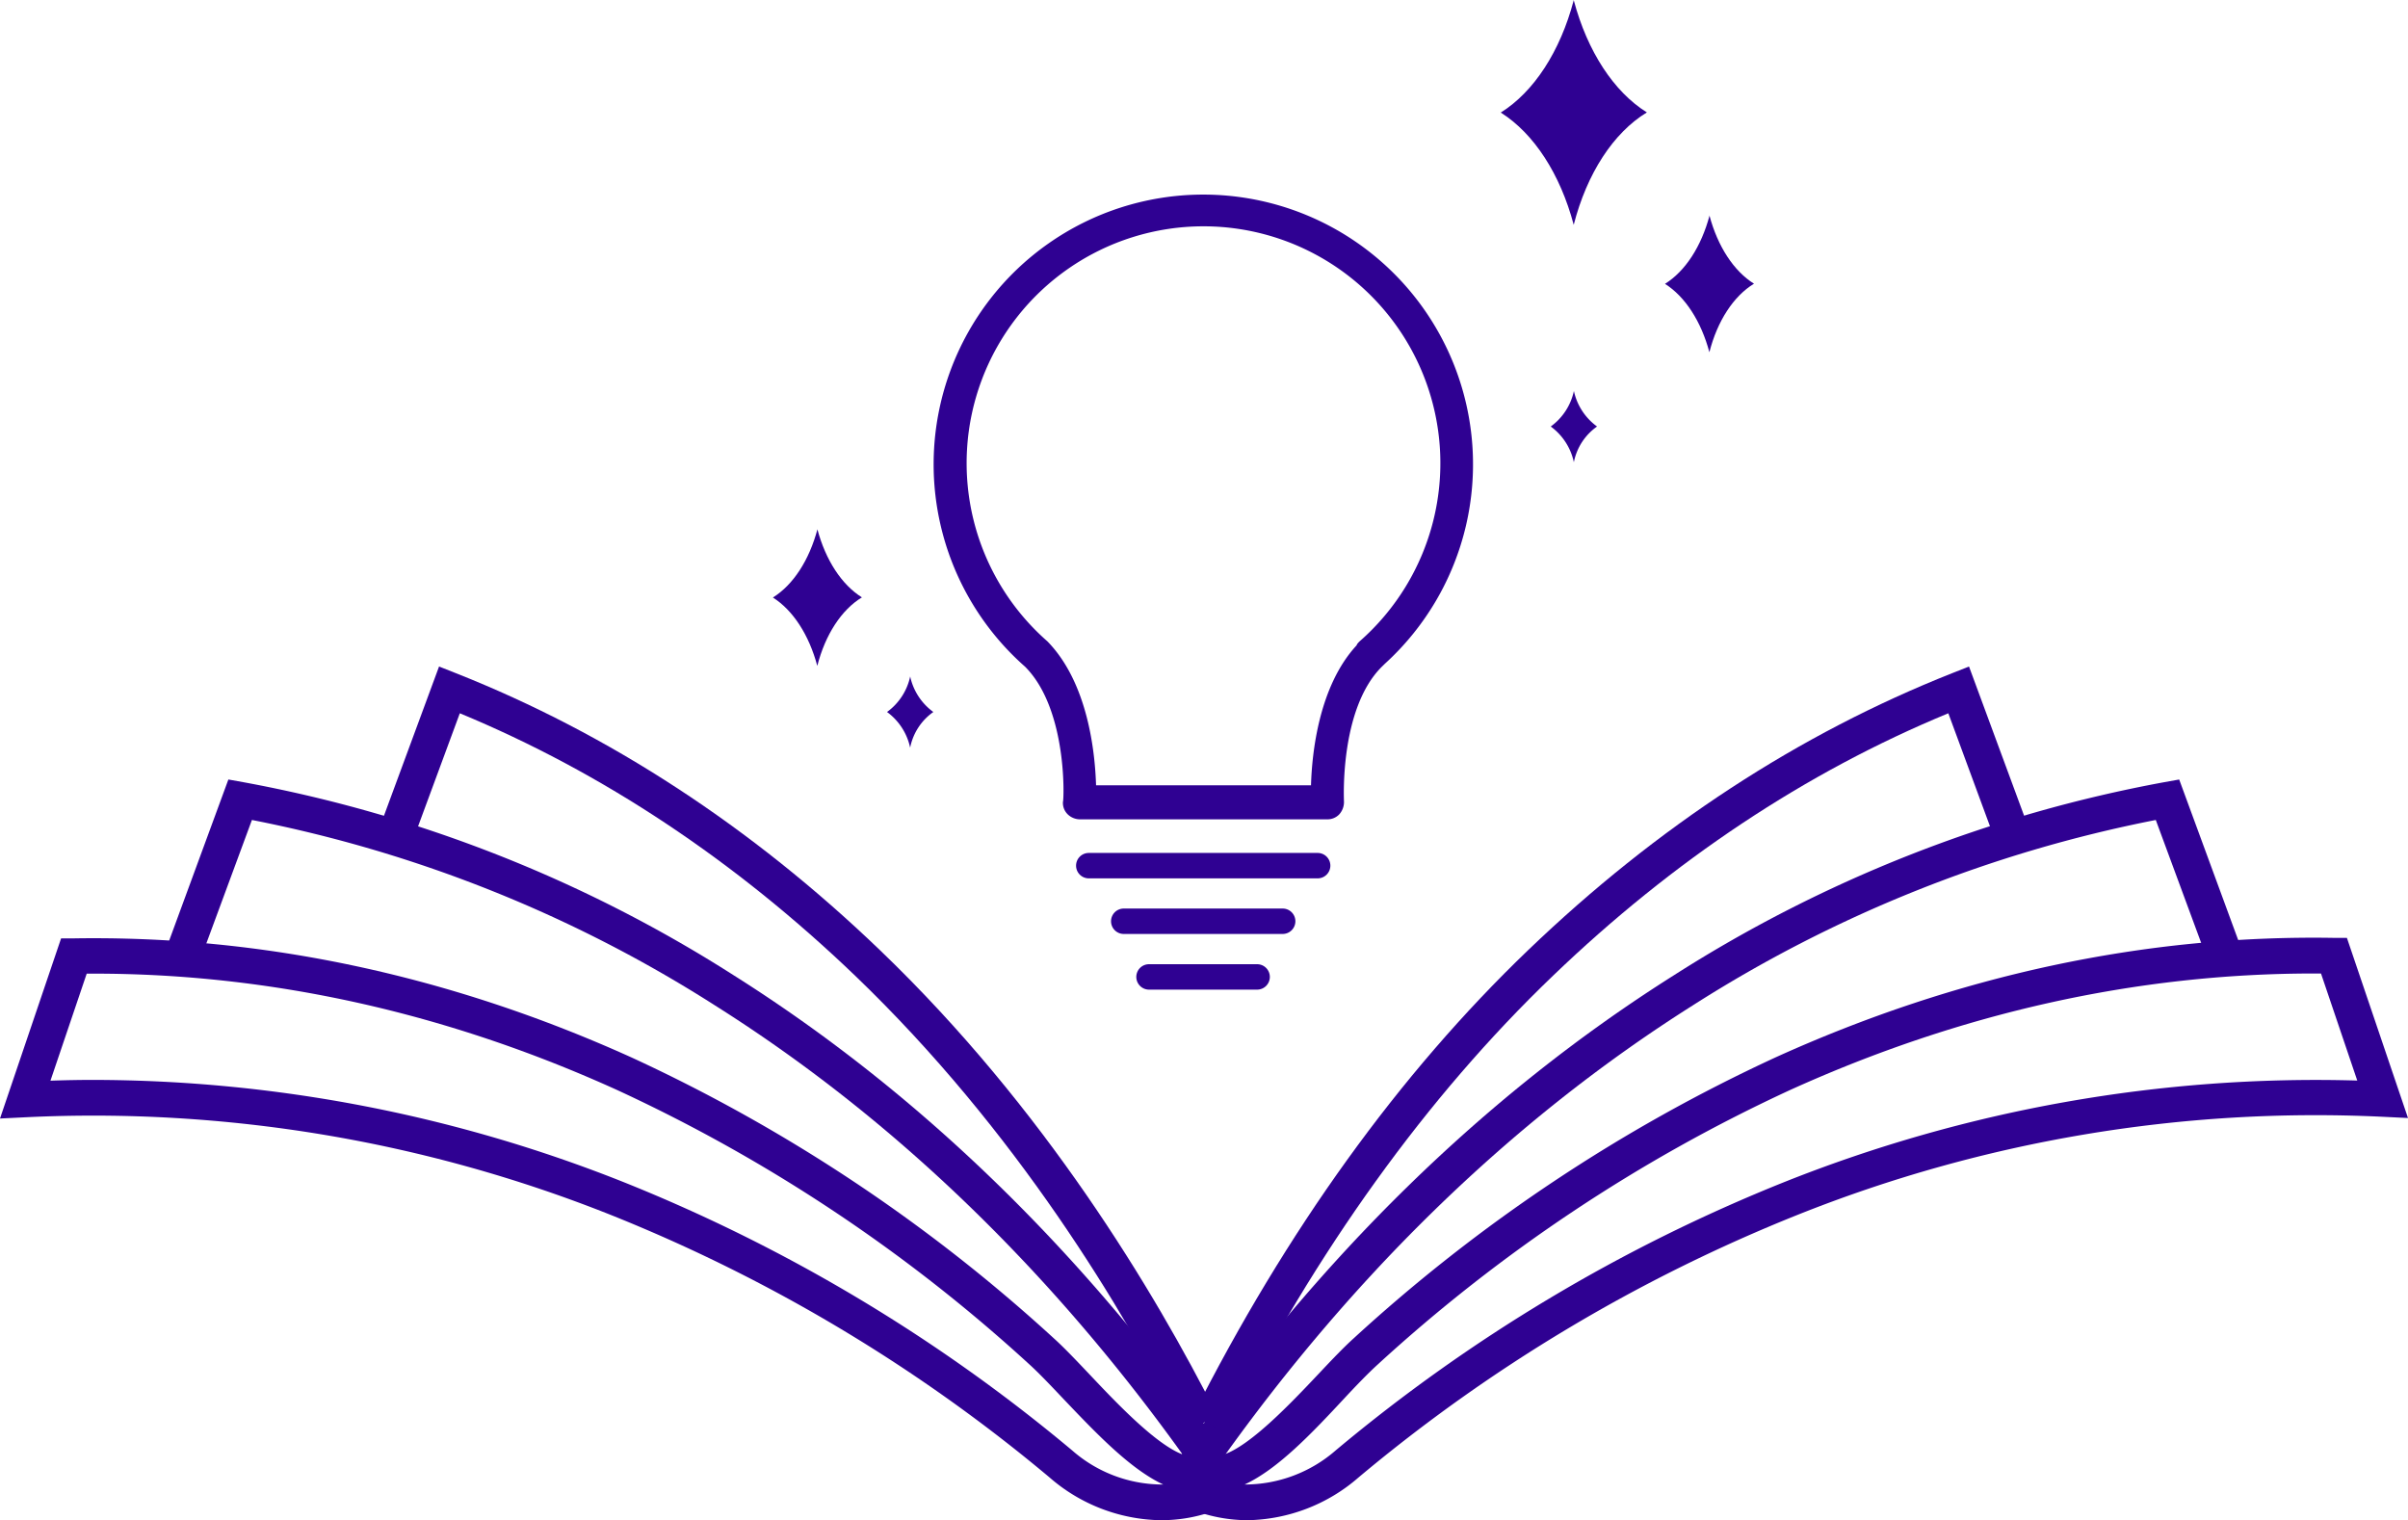 <svg xmlns="http://www.w3.org/2000/svg" viewBox="0 0 337.41 213.04"><defs><style>.cls-1{fill:#2f0192;}</style></defs><title>logo_1</title><g id="Calque_2" data-name="Calque 2"><g id="Calque_1-2" data-name="Calque 1"><path class="cls-1" d="M174.85,213a21.66,21.66,0,0,1-8.1-1.58c-.36-.15-.73-.3-1.09-.47s-.85-.4-1.26-.61l1.32-2.55-.48-.25,2.32-4.43.93.46.79.33c3.42,1.36,10.94-6.6,15.43-11.35,1.81-1.92,3.53-3.74,5-5.06a229.85,229.85,0,0,1,59.09-39.34c25.47-11.54,51.81-17.19,78.29-16.74l1.76,0,8.56,25.24-3.67-.18a195.77,195.77,0,0,0-81.87,13.75,227,227,0,0,0-61.51,36.79A24.28,24.28,0,0,1,174.85,213Zm-.46-5a19.38,19.38,0,0,0,12.78-4.79A232.7,232.7,0,0,1,250,165.63a201.15,201.15,0,0,1,80.3-14.23l-5.08-15h-1c-24.81,0-49.48,5.49-73.4,16.33a225.18,225.18,0,0,0-57.8,38.48c-1.32,1.2-3,2.94-4.72,4.79C183.9,200.73,179.06,205.85,174.39,208Z"/><path class="cls-1" d="M169.14,207.42l-4.1-2.85c19.71-28.4,43.09-51.25,69.49-67.91a192.21,192.21,0,0,1,68.75-27.07l2.07-.37,9,24.49-4.69,1.73-7.59-20.55a187.49,187.49,0,0,0-64.91,26C211.37,157.19,188.47,179.58,169.14,207.42Z"/><path class="cls-1" d="M171.59,200.63l-4.46-2.26c13.13-26,28.93-47.92,47-65.25s37.94-30.3,59.39-38.79l2.38-.94,8.6,23.29-4.69,1.73L273,99.94c-20,8.26-38.58,20.63-55.4,36.78C199.93,153.66,184.46,175.16,171.59,200.63Z"/><path class="cls-1" d="M162.56,213a24.28,24.28,0,0,1-15.51-6,227,227,0,0,0-61.51-36.79A195.93,195.93,0,0,0,3.67,156.54L0,156.72l8.56-25.24,1.76,0c26.48-.43,52.82,5.2,78.29,16.74a230.07,230.07,0,0,1,59.1,39.34c1.46,1.32,3.18,3.14,5,5.06,4.49,4.75,12,12.71,15.42,11.35.27-.1.53-.21.8-.33l.93-.46,2.32,4.43-.48.25,1.32,2.55c-.41.21-.83.42-1.26.61s-.73.32-1.09.47A21.66,21.66,0,0,1,162.56,213ZM13.09,151.31a201.61,201.61,0,0,1,74.29,14.32,232.7,232.7,0,0,1,62.86,37.6A19.18,19.18,0,0,0,163,208c-4.67-2.17-9.51-7.29-14-12-1.75-1.85-3.4-3.59-4.72-4.79a225.18,225.18,0,0,0-57.8-38.48C62.64,141.91,38,136.42,13.15,136.42h-1l-5.08,15Q10.09,151.31,13.09,151.31Z"/><path class="cls-1" d="M168.27,207.42c-19.33-27.84-42.23-50.23-68.06-66.53a187.49,187.49,0,0,0-64.91-26l-7.59,20.55L23,133.71l9-24.49,2.07.37a192.21,192.21,0,0,1,68.75,27.07c26.4,16.66,49.78,39.51,69.49,67.91Z"/><path class="cls-1" d="M166.13,200.63c-8.71-17.24-23.81-42.32-46.3-63.91C103,120.57,84.38,108.2,64.43,99.94l-6.82,18.47-4.69-1.73,8.6-23.29,2.38.94c21.45,8.49,41.43,21.54,59.39,38.79,23,22.07,38.42,47.67,47.3,65.25Z"/><path class="cls-1" d="M194.05,93a37.79,37.79,0,1,0-50.42.41c6,6,5.45,18.8,5.31,18.94a2.24,2.24,0,0,0,.69,1.77,2.49,2.49,0,0,0,1.63.68H186a2.27,2.27,0,0,0,1.64-.68,2.58,2.58,0,0,0,.68-1.77c0-.14-.68-13,5.31-18.94Zm-3.54-3.14c-.14.14-.41.41-.41.55-5.31,5.72-6.27,15.13-6.4,19.62H153.58c-.14-4.49-1.09-14.31-6.82-20.17a33.19,33.19,0,1,1,43.75,0Z"/><path class="cls-1" d="M184.63,123.07H152.56a1.78,1.78,0,0,1,0-3.56h32.07a1.78,1.78,0,1,1,0,3.56Z"/><path class="cls-1" d="M179.73,130.86H157.46a1.78,1.78,0,1,1,0-3.56h22.27a1.78,1.78,0,0,1,0,3.56Z"/><path class="cls-1" d="M176.17,138.66H161a1.78,1.78,0,1,1,0-3.56h15.15a1.78,1.78,0,1,1,0,3.56Z"/><path class="cls-1" d="M220.53,0l0,.09c1.91,7.12,5.59,12.76,10.23,15.66h0c-4.69,2.85-8.4,8.55-10.25,15.75h0c-1.89-7.12-5.57-12.78-10.19-15.71l-.06,0h0c4.66-2.9,8.36-8.58,10.25-15.75Z"/><path class="cls-1" d="M114.53,74.15v0c1.16,4.34,3.41,7.78,6.24,9.55h0c-2.86,1.74-5.13,5.21-6.25,9.6h0c-1.16-4.34-3.4-7.79-6.22-9.58l0,0h0c2.84-1.77,5.09-5.23,6.25-9.6Z"/><path class="cls-1" d="M239.53,30.15v.05c1.16,4.34,3.41,7.78,6.24,9.55h0c-2.86,1.74-5.13,5.21-6.25,9.6h0c-1.16-4.34-3.4-7.79-6.22-9.58l0,0h0c2.84-1.77,5.09-5.23,6.25-9.6Z"/><path class="cls-1" d="M127.53,94.76v0a8.32,8.32,0,0,0,3.25,5h0a8,8,0,0,0-3.25,5h0a8.34,8.34,0,0,0-3.24-5h0a8.29,8.29,0,0,0,3.25-5Z"/><path class="cls-1" d="M220.53,54.76v0a8.32,8.32,0,0,0,3.25,5h0a8,8,0,0,0-3.25,5h0a8.34,8.34,0,0,0-3.24-5h0a8.29,8.29,0,0,0,3.25-5Z"/></g></g></svg>